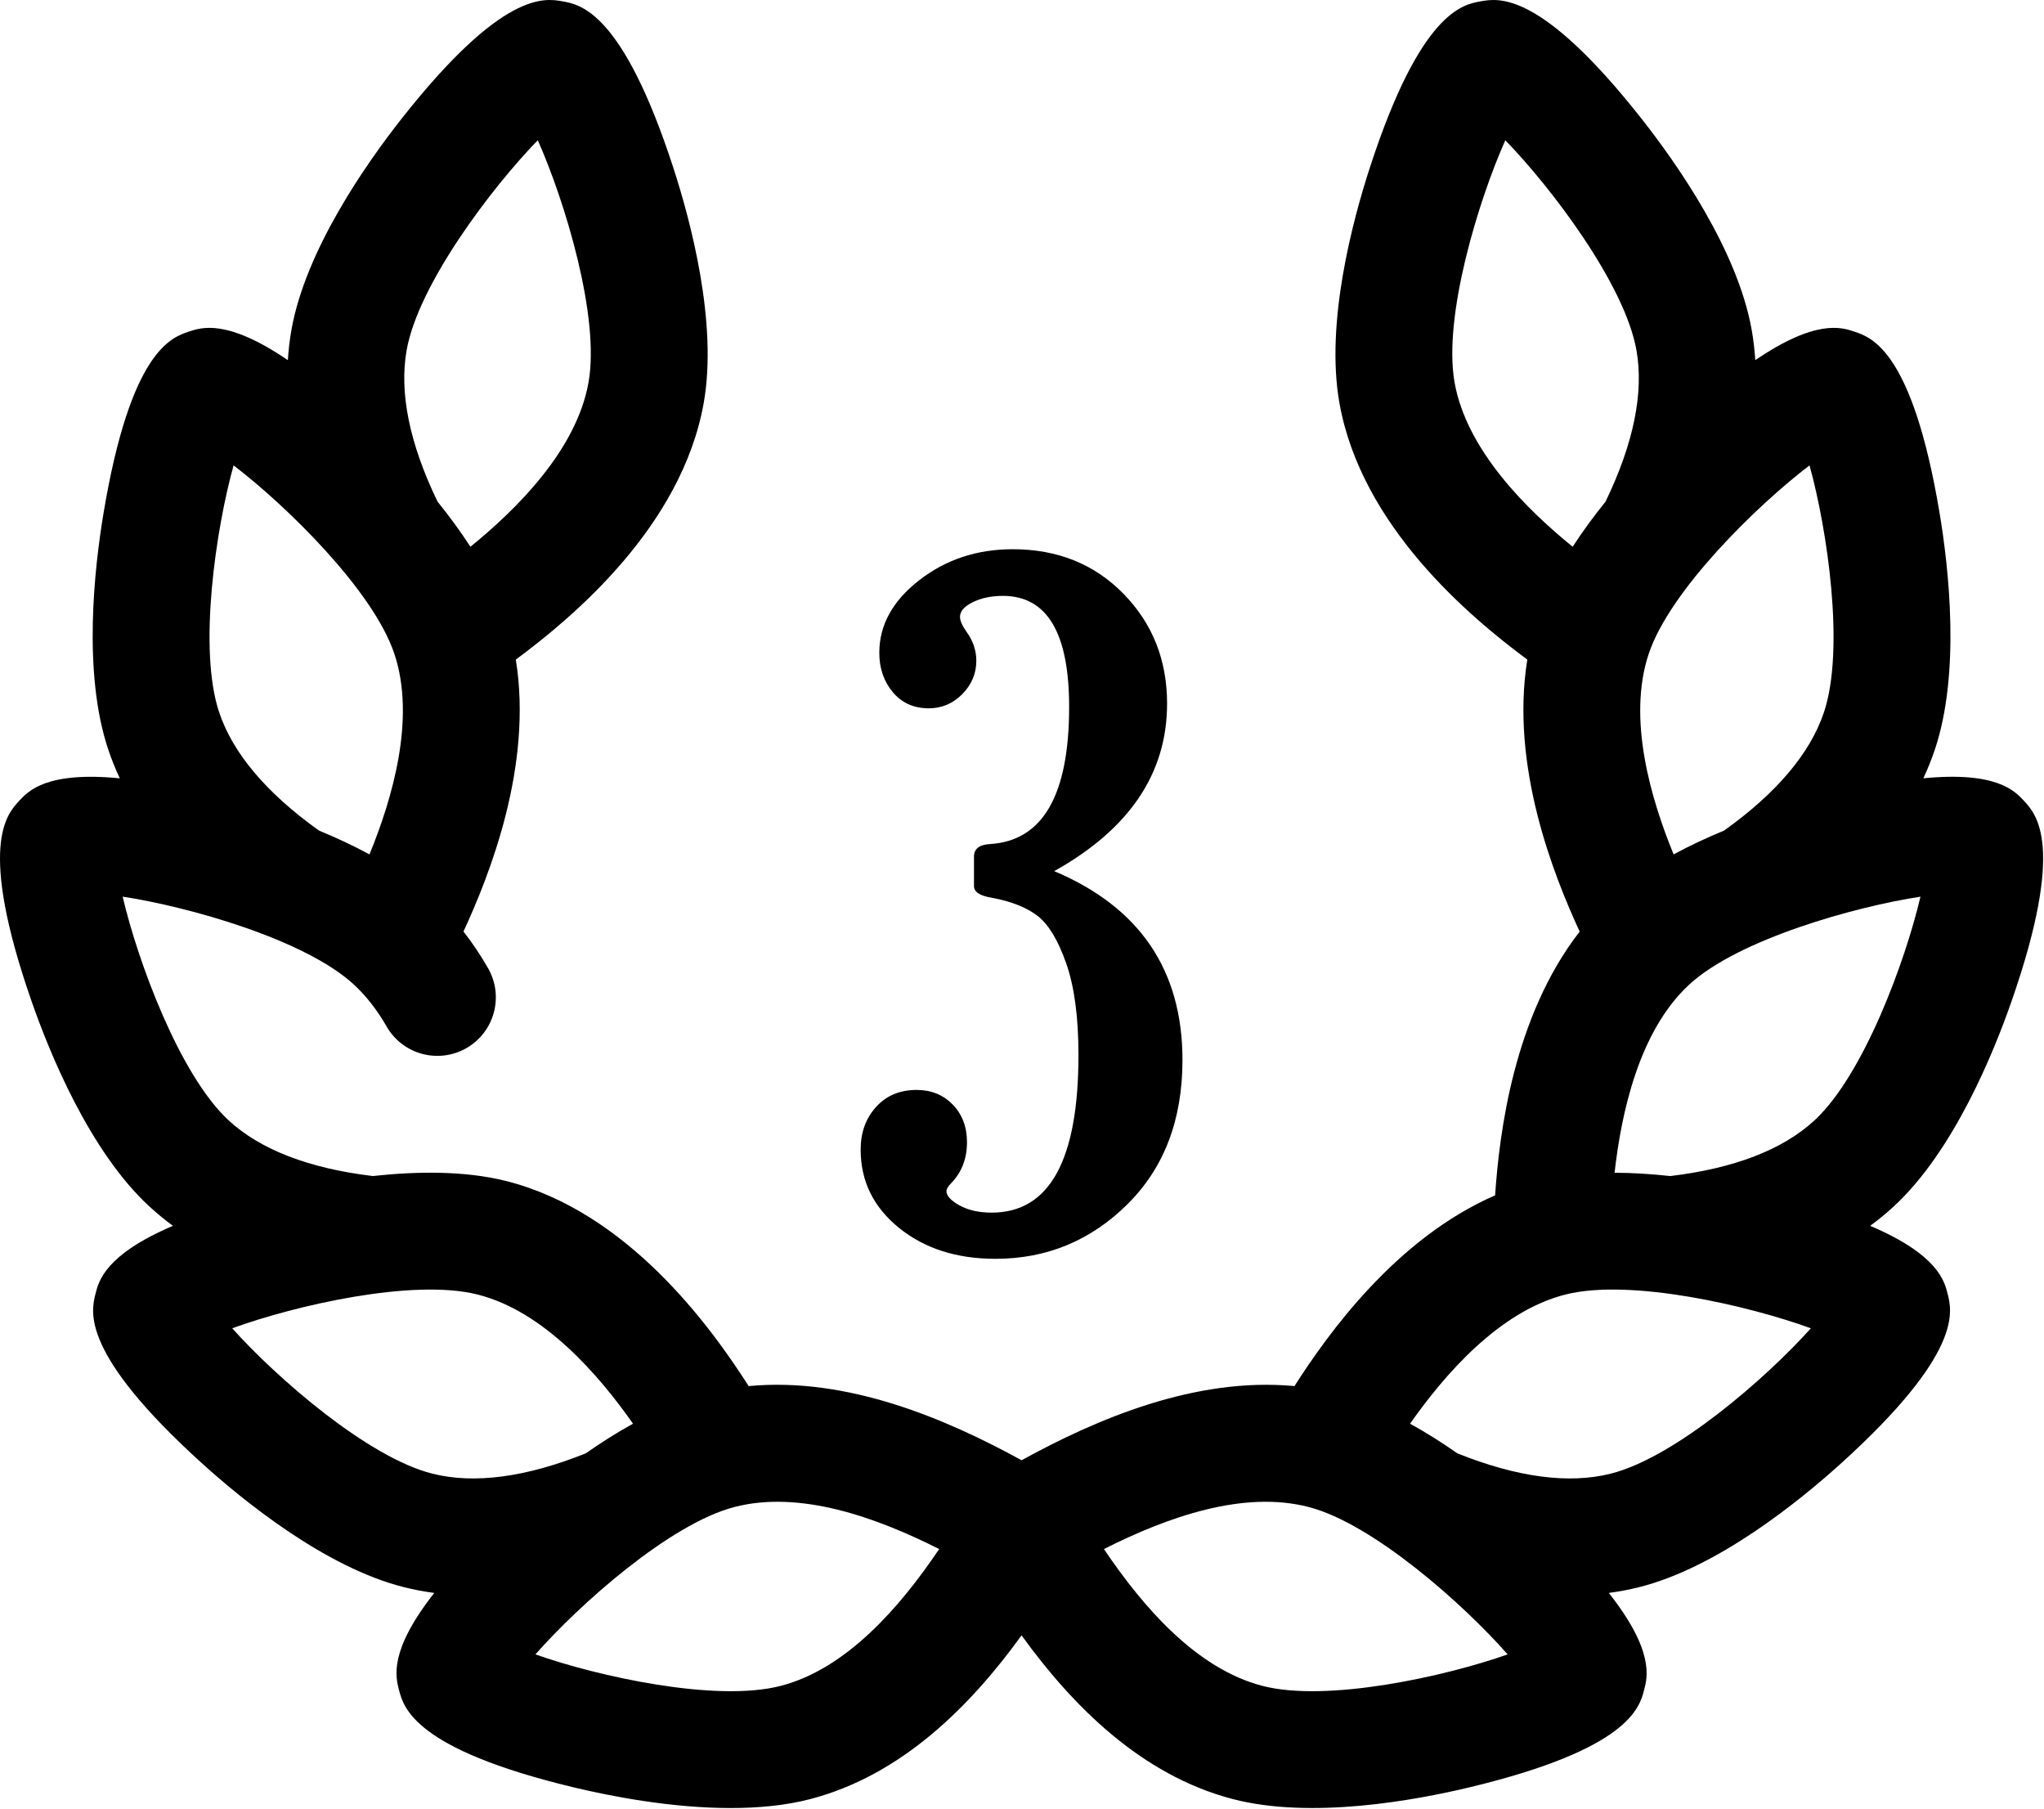 <?xml version="1.0" encoding="UTF-8" standalone="no"?><!DOCTYPE svg PUBLIC "-//W3C//DTD SVG 1.1//EN" "http://www.w3.org/Graphics/SVG/1.1/DTD/svg11.dtd"><svg width="100%" height="100%" viewBox="0 0 1092 966" version="1.1" xmlns="http://www.w3.org/2000/svg" xmlns:xlink="http://www.w3.org/1999/xlink" xml:space="preserve" xmlns:serif="http://www.serif.com/" style="fill-rule:evenodd;clip-rule:evenodd;stroke-linejoin:round;stroke-miterlimit:2;"><g><path d="M390.395,965.689c-31.829,0 -64.133,-6.296 -84.208,-11.116c-84.796,-20.371 -90.563,-42.492 -93.029,-51.938c-1.825,-7 -5.467,-20.962 18.854,-51.829c-5.492,-0.725 -10.867,-1.746 -16.138,-3.067c-42.02,-10.521 -85.825,-46.104 -108.195,-66.379c-64.617,-58.562 -59.067,-80.733 -56.696,-90.204c1.758,-7.021 5.262,-21.017 41.412,-36.429c-4.466,-3.271 -8.696,-6.75 -12.683,-10.434c-31.821,-29.4 -53.175,-81.633 -63.071,-110.158c-28.592,-82.387 -13.083,-99.175 -6.458,-106.346c4.912,-5.312 14.691,-15.904 53.816,-12.087c-2.35,-5.013 -4.391,-10.092 -6.125,-15.242c-13.808,-41.058 -7.479,-97.137 -2.475,-126.912c14.45,-86 36.117,-93.288 45.367,-96.4c6.854,-2.313 20.529,-6.913 53.017,15.216c0.346,-5.525 0.991,-10.962 1.941,-16.312c7.588,-42.65 40.05,-88.813 58.73,-112.534c53.95,-68.52 76.445,-64.516 86.062,-62.808c9.608,1.713 32.117,5.713 59.121,88.633c9.35,28.705 23.9,83.23 16.317,125.88c-11.738,65.97 -69.93,114.504 -100.38,137.07c9.167,56.784 -13.983,114.967 -27.958,145.246c4.75,6.079 9.138,12.629 13.142,19.613c8.583,14.971 3.404,34.066 -11.571,42.654c-14.963,8.579 -34.067,3.404 -42.654,-11.571c-5.038,-8.792 -10.909,-16.308 -17.438,-22.342c-26.229,-24.229 -88.771,-41.708 -123.566,-46.983c8.008,34.275 30.375,95.238 56.6,119.467c16.925,15.637 42.837,25.646 77.037,29.754c23.583,-2.579 49.133,-2.875 71.046,2.612c64.971,16.271 109.346,77.625 129.762,109.58c52.896,-5.013 105.571,17.52 145.792,39.608c40.217,-22.088 92.883,-44.596 145.792,-39.608c17.962,-28.109 54.45,-78.967 107.2,-101.875c2.262,-33.263 9.871,-95.442 45.171,-140.88c-13.975,-30.27 -37.142,-88.475 -27.971,-145.275c-30.45,-22.566 -88.642,-71.095 -100.379,-137.07c-7.584,-42.65 6.966,-97.175 16.316,-125.88c27.009,-82.92 49.513,-86.92 59.121,-88.633c9.608,-1.7 32.108,-5.721 86.063,62.808c18.675,23.721 51.137,69.88 58.729,112.534c0.95,5.346 1.596,10.783 1.941,16.312c32.48,-22.125 46.159,-17.521 53.013,-15.221c9.254,3.113 30.921,10.4 45.371,96.4c5.004,29.775 11.333,85.85 -2.475,126.913c-1.734,5.146 -3.775,10.229 -6.125,15.242c39.104,-3.842 48.904,6.77 53.812,12.083c6.625,7.171 22.138,23.958 -6.454,106.346c-9.896,28.521 -31.25,80.758 -63.071,110.158c-3.991,3.683 -8.221,7.163 -12.687,10.433c36.15,15.413 39.654,29.413 41.412,36.434c2.371,9.466 7.921,31.641 -56.696,90.2c-22.37,20.275 -66.17,55.854 -108.195,66.379c-5.267,1.317 -10.65,2.342 -16.142,3.067c24.325,30.87 20.679,44.833 18.854,51.833c-2.462,9.446 -8.233,31.562 -93.029,51.933c-29.354,7.05 -84.858,17.246 -126.779,6.317c-48.95,-12.767 -85.75,-50.013 -112.796,-87.429c-27.046,37.416 -63.846,74.662 -112.796,87.429c-13.25,3.467 -27.862,4.808 -42.571,4.808Zm199.375,-138.325c21.246,31.521 49.671,63.95 84.554,73.05c34.55,9.017 97.942,-5.046 131.125,-16.791c-23.216,-26.455 -71.67,-69.688 -106.216,-78.696c-34.9,-9.104 -75.529,5.312 -109.463,22.437Zm-303.708,56.259c33.183,11.745 96.587,25.808 131.125,16.791c34.887,-9.1 63.312,-41.525 84.558,-73.05c-33.933,-17.125 -74.571,-31.537 -109.462,-22.437c-34.55,9.012 -83,52.241 -106.221,78.696Zm492.525,-107.38c31.971,12.809 59.508,16.467 81.875,10.867c34.633,-8.675 83.508,-51.429 106.983,-77.654c-33.062,-12.067 -96.316,-26.754 -130.954,-18.075c-35.658,8.929 -65.012,43.179 -83.162,69.017c8.75,4.837 17.237,10.245 25.258,15.845Zm-654.517,-66.787c23.475,26.225 72.35,68.979 106.984,77.654c22.366,5.604 49.908,1.942 81.875,-10.867c8.016,-5.595 16.516,-11.012 25.258,-15.845c-18.15,-25.838 -47.504,-60.088 -83.163,-69.017c-34.637,-8.667 -97.891,6.008 -130.954,18.075Zm738.513,-83.092c9.996,0.042 20.05,0.717 29.775,1.779c34.196,-4.108 60.108,-14.112 77.037,-29.754c26.225,-24.229 48.588,-85.196 56.596,-119.466c-34.8,5.279 -97.337,22.754 -123.567,46.983c-26.995,24.942 -36.312,69.075 -39.841,100.458Zm-692.159,-182.75c9.038,3.734 18.184,7.967 26.971,12.725c11.967,-29.225 24.967,-72.416 13.25,-107.258c-11.379,-33.842 -57.866,-79.183 -85.862,-100.517c-9.417,33.913 -19.054,98.129 -7.671,131.971c7.35,21.85 25.279,43.063 53.312,63.079Zm796.309,-195.05c-28,21.329 -74.484,66.671 -85.863,100.517c-11.716,34.837 1.284,78.033 13.25,107.258c8.788,-4.758 17.934,-8.991 26.971,-12.725c28.033,-20.012 45.967,-41.229 53.317,-63.075c11.379,-33.846 1.741,-98.062 -7.675,-131.975Zm-732.971,19.363c6.137,7.612 12.133,15.712 17.558,24.104c24.521,-19.9 56.654,-51.554 63.092,-87.746c6.254,-35.154 -12.771,-97.237 -27.1,-129.387c-24.538,25.233 -63.804,76.95 -70.058,112.104c-4.038,22.696 1.516,49.912 16.508,80.925Zm570.442,-193.025c-14.33,32.146 -33.355,94.233 -27.1,129.387c6.437,36.192 38.57,67.846 63.091,87.746c5.425,-8.392 11.421,-16.492 17.559,-24.104c14.991,-31.013 20.545,-58.229 16.508,-80.921c-6.254,-35.158 -45.521,-86.875 -70.058,-112.108Z" style="fill-rule:nonzero;"/><path d="M563.208,465.278c45.682,19.269 68.524,52.908 68.524,100.917c-0,31.894 -9.801,57.56 -29.403,76.995c-19.602,19.436 -43.108,29.154 -70.518,29.154c-20.764,0 -37.958,-5.523 -51.579,-16.57c-13.622,-11.047 -20.433,-24.959 -20.433,-41.737c-0,-9.137 2.741,-16.737 8.223,-22.8c5.482,-6.063 12.708,-9.095 21.678,-9.095c7.808,-0 14.245,2.616 19.312,7.849c5.066,5.233 7.599,11.919 7.599,20.059c0,8.804 -2.824,16.113 -8.472,21.927c-1.661,1.662 -2.491,3.074 -2.491,4.236c-0,2.492 2.325,5.026 6.977,7.6c4.651,2.575 10.382,3.863 17.193,3.863c30.898,-0 46.347,-28.074 46.347,-84.222c-0,-20.101 -2.16,-36.339 -6.479,-48.715c-4.319,-12.375 -9.385,-20.847 -15.2,-25.416c-5.814,-4.568 -14.037,-7.849 -24.668,-9.842c-6.313,-0.997 -9.469,-3.073 -9.469,-6.23l0,-15.698c0,-4.153 2.824,-6.395 8.472,-6.728c28.24,-1.661 42.36,-26.08 42.36,-73.258c0,-39.536 -11.794,-59.304 -35.383,-59.304c-6.146,-0 -11.504,1.121 -16.072,3.364c-4.568,2.242 -6.852,4.859 -6.852,7.849c-0,1.993 1.163,4.651 3.488,7.973c3.489,4.818 5.233,9.968 5.233,15.45c0,6.81 -2.492,12.749 -7.475,17.816c-4.984,5.066 -10.964,7.6 -17.941,7.6c-7.974,-0 -14.369,-2.866 -19.187,-8.597c-4.817,-5.731 -7.226,-12.75 -7.226,-21.056c0,-14.784 7.102,-27.7 21.305,-38.747c14.203,-11.047 30.856,-16.57 49.96,-16.57c23.921,0 43.647,7.932 59.18,23.797c15.532,15.864 23.298,35.424 23.298,58.681c-0,37.21 -20.101,67.029 -60.301,89.455Z" style="fill-rule:nonzero;"/></g></svg>